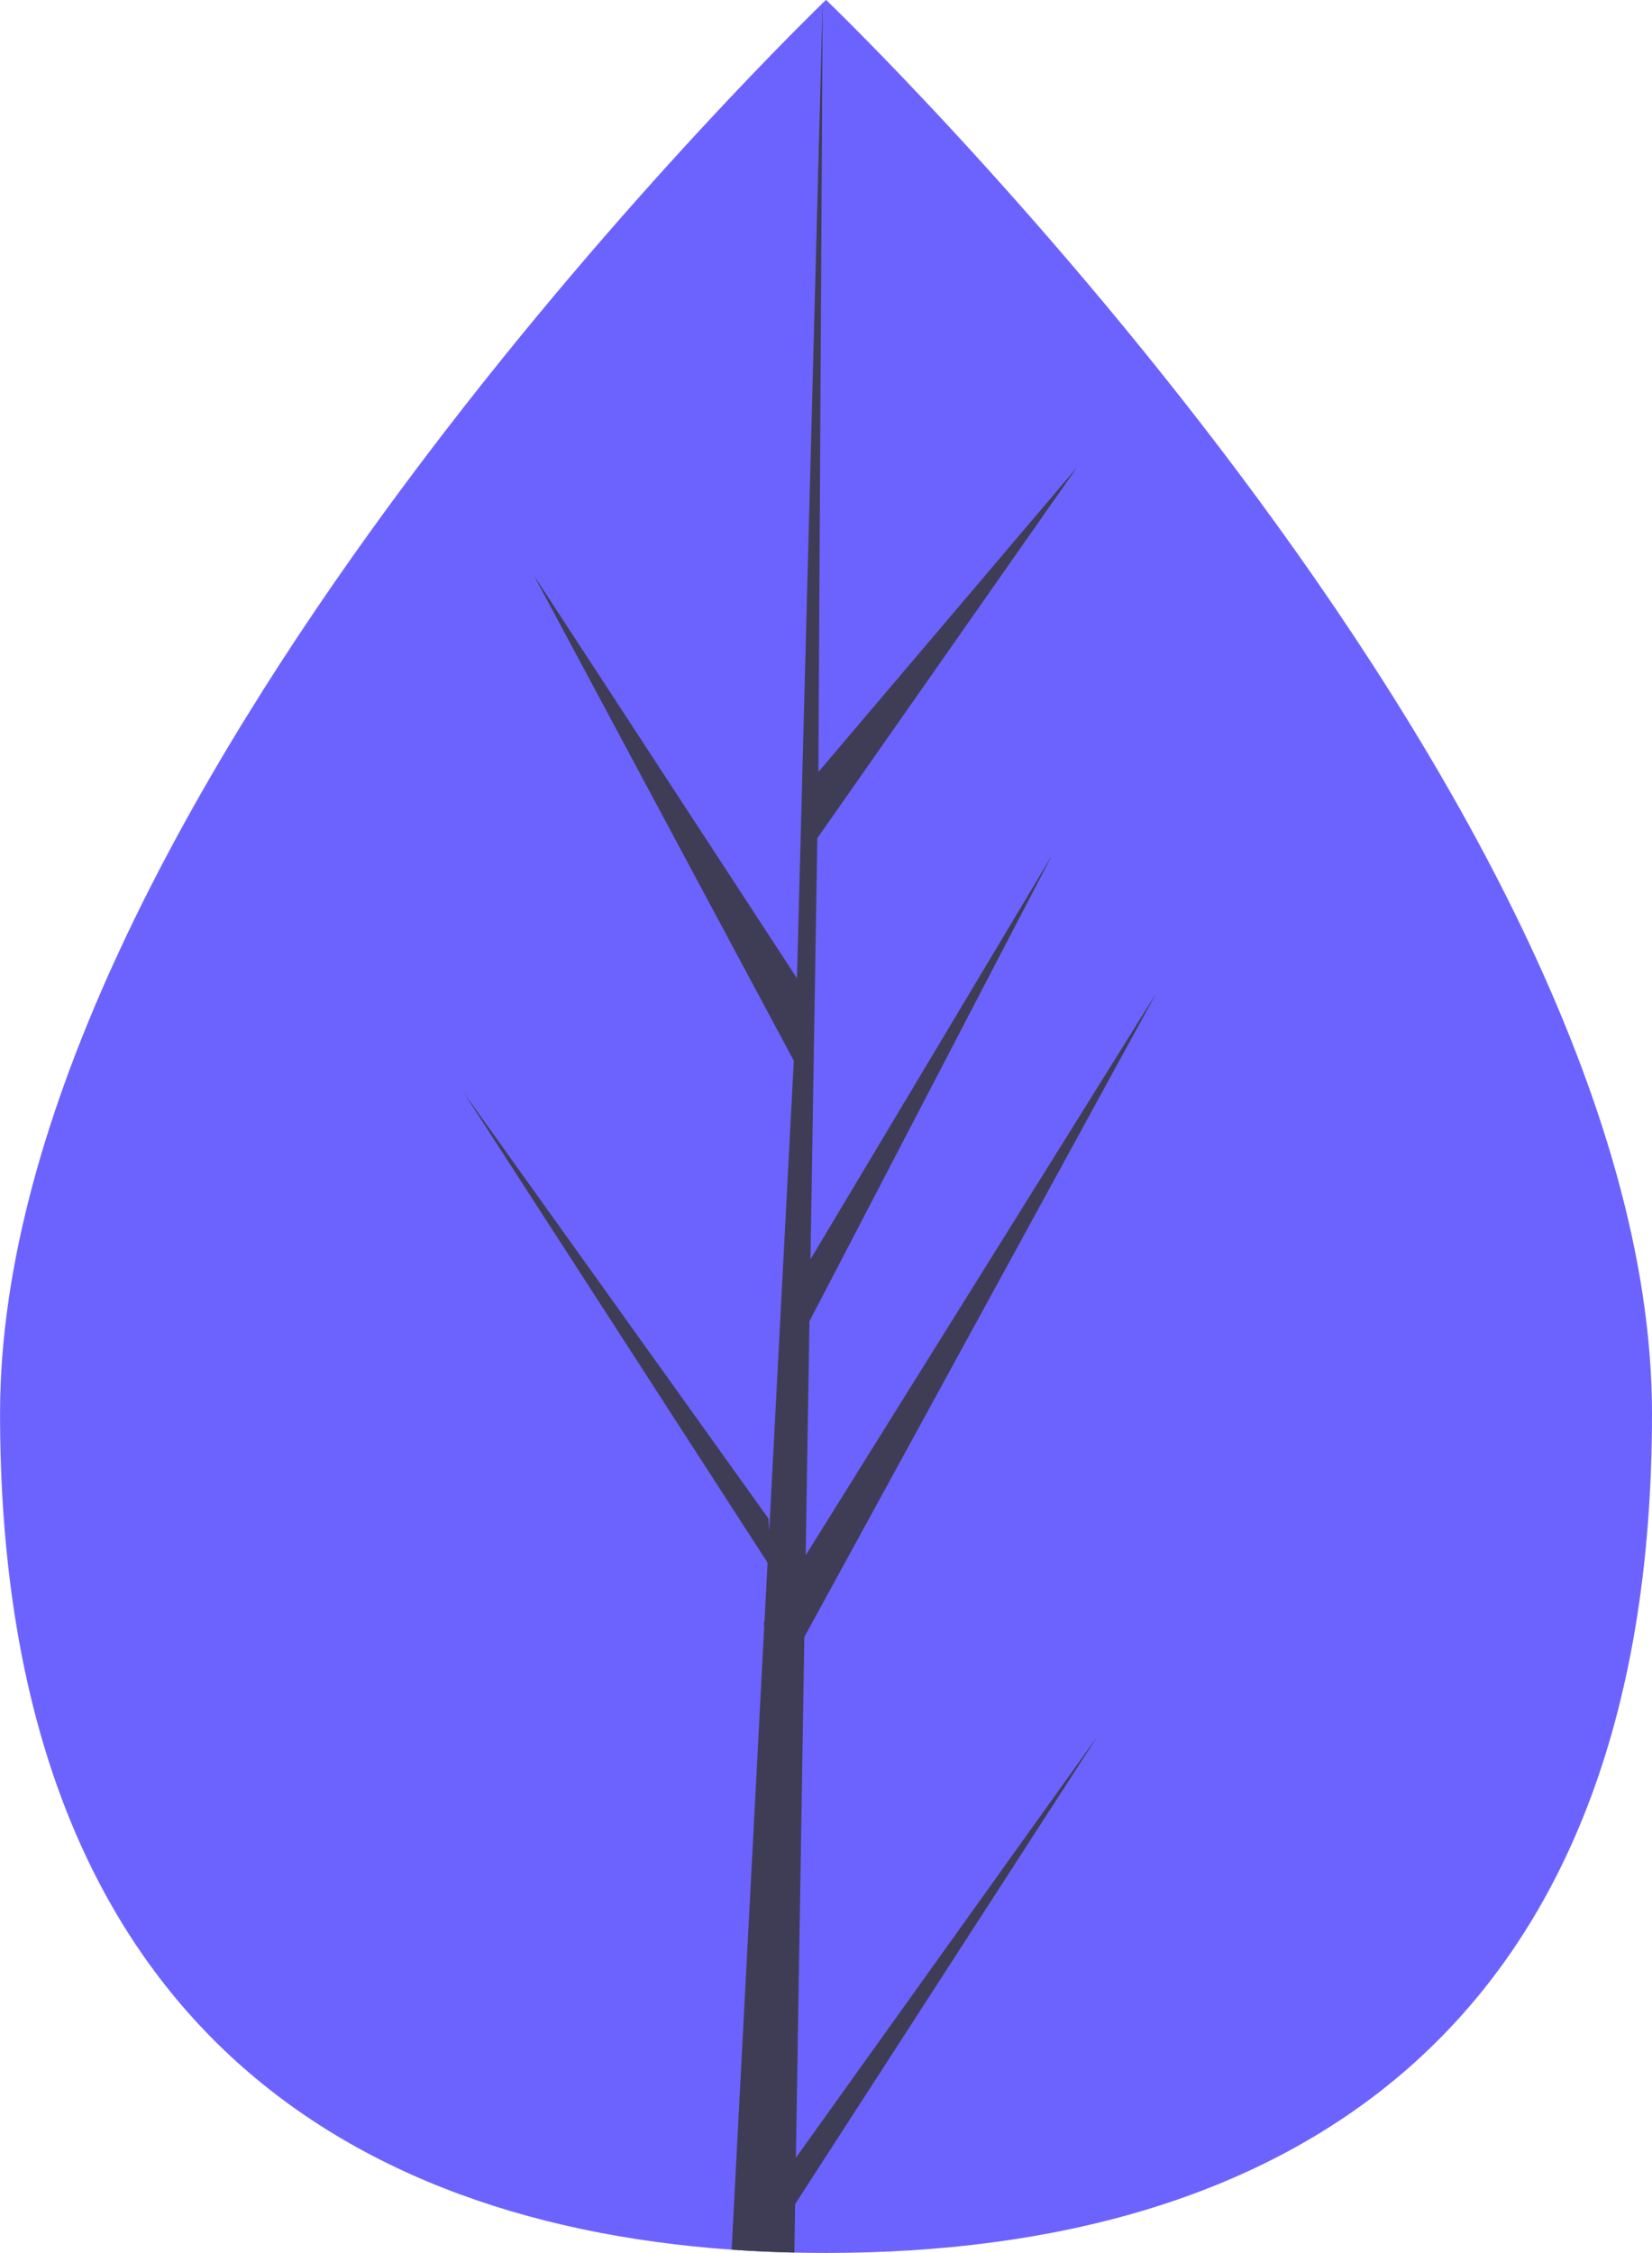 <?xml version="1.0" encoding="UTF-8"?>
<!-- Created with Inkscape (http://www.inkscape.org/) -->
<svg width="35.523mm" height="48.441mm" version="1.1" viewBox="0 0 35.523 48.441" xmlns="http://www.w3.org/2000/svg" xmlns:cc="http://creativecommons.org/ns#" xmlns:dc="http://purl.org/dc/elements/1.1/" xmlns:rdf="http://www.w3.org/1999/02/22-rdf-syntax-ns#">
 <g transform="translate(-14.608 -24.999)">
  <g transform="translate(-30.343 -126.29)" stroke-width=".265">
   <path d="m80.474 181.68c0 13.377-7.952 18.047-17.761 18.047q-0.341 0-0.681-8e-3c-0.455-0.01-0.905-0.031-1.349-0.062-8.853-0.627-15.731-5.537-15.731-17.978 0-12.874 16.452-29.12 17.688-30.322l2e-3 -2e-3c0.048-0.046 0.071-0.069 0.071-0.069s17.761 17.017 17.761 30.394z" fill="#6c63ff"/>
   <path d="m62.065 197.68 6.496-9.077-6.512 10.074-0.017 1.042c-0.455-0.01-0.905-0.031-1.349-0.062l0.7-13.383-5e-3 -0.104 0.012-0.019 0.066-1.264-6.529-10.099 6.549 9.151 0.015 0.268 0.529-10.112-5.589-10.435 5.657 8.661 0.551-20.964 2e-3 -0.071v0.069l-0.092 16.531 5.564-6.554-5.587 7.978-0.147 9.053 5.195-8.689-5.217 10.021-0.082 5.033 7.543-12.093-7.571 13.849z" fill="#3f3d56"/>
  </g>
 </g>
</svg>
